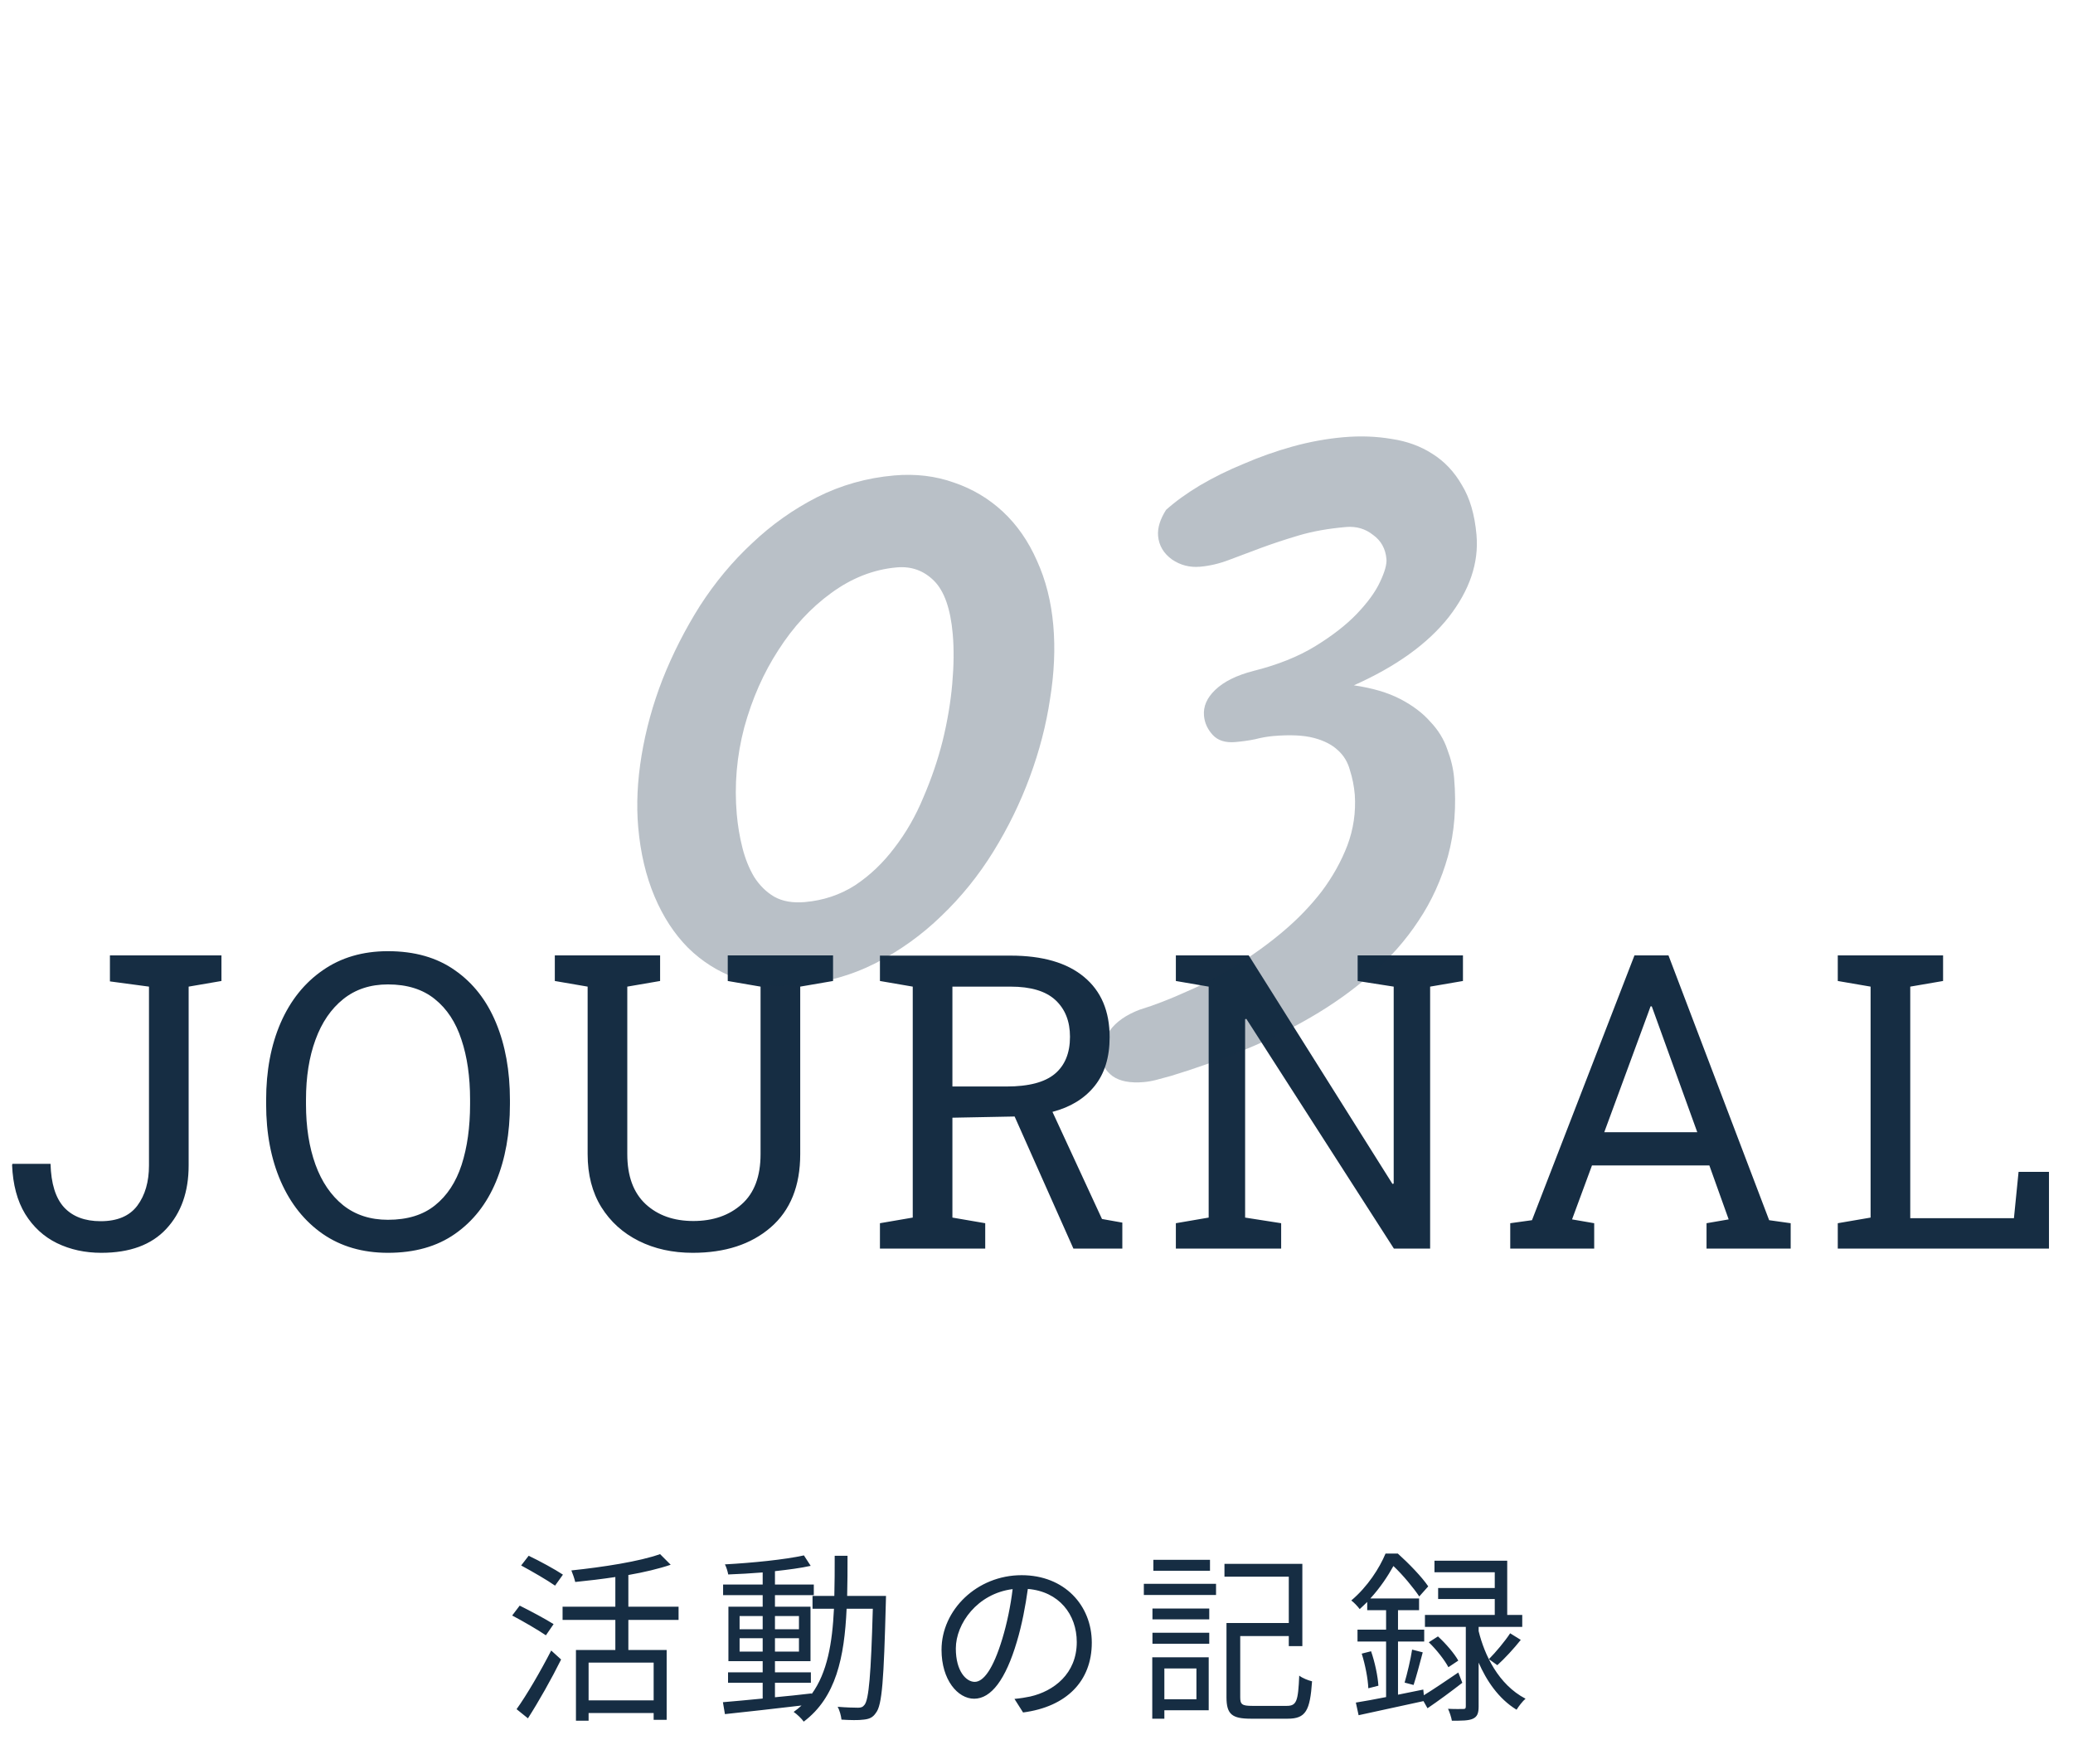 <svg width="181" height="154" viewBox="0 0 181 154" fill="none" xmlns="http://www.w3.org/2000/svg">
<path d="M8.842 109.369C7.424 109.369 6.135 109.088 4.975 108.525C3.826 107.963 2.9 107.113 2.197 105.977C1.506 104.84 1.125 103.416 1.055 101.705L1.09 101.6H4.412C4.459 103.322 4.852 104.588 5.59 105.396C6.34 106.205 7.406 106.609 8.789 106.609C10.242 106.609 11.309 106.158 11.988 105.256C12.668 104.342 13.008 103.17 13.008 101.74V86.131L9.598 85.674V83.406H19.336V85.639L16.471 86.131V101.74C16.471 104.037 15.82 105.883 14.52 107.277C13.23 108.672 11.338 109.369 8.842 109.369ZM33.872 109.369C31.669 109.369 29.77 108.818 28.176 107.717C26.594 106.615 25.375 105.092 24.52 103.146C23.665 101.189 23.237 98.939 23.237 96.397V96.027C23.237 93.484 23.659 91.24 24.503 89.295C25.358 87.338 26.583 85.809 28.176 84.707C29.77 83.594 31.669 83.037 33.872 83.037C36.204 83.037 38.155 83.594 39.725 84.707C41.307 85.809 42.502 87.338 43.311 89.295C44.12 91.24 44.524 93.484 44.524 96.027V96.397C44.524 98.939 44.12 101.189 43.311 103.146C42.502 105.092 41.307 106.615 39.725 107.717C38.155 108.818 36.204 109.369 33.872 109.369ZM33.872 106.486C35.571 106.486 36.942 106.064 37.985 105.221C39.04 104.377 39.813 103.199 40.305 101.688C40.797 100.164 41.044 98.4 41.044 96.397V95.992C41.044 94 40.792 92.254 40.288 90.754C39.795 89.242 39.022 88.064 37.967 87.221C36.913 86.365 35.547 85.938 33.872 85.938C32.337 85.938 31.036 86.365 29.969 87.221C28.903 88.076 28.094 89.26 27.544 90.772C26.993 92.272 26.717 94.012 26.717 95.992V96.397C26.717 98.389 26.993 100.146 27.544 101.67C28.094 103.182 28.903 104.365 29.969 105.221C31.036 106.064 32.337 106.486 33.872 106.486ZM60.483 109.369C58.726 109.369 57.155 109.023 55.773 108.332C54.39 107.641 53.3 106.656 52.503 105.379C51.706 104.09 51.308 102.549 51.308 100.756V86.131L48.443 85.639V83.406H57.636V85.639L54.771 86.131V100.756C54.771 102.666 55.304 104.119 56.37 105.115C57.437 106.1 58.825 106.592 60.536 106.592C62.259 106.592 63.665 106.105 64.755 105.133C65.857 104.16 66.407 102.701 66.407 100.756V86.131L63.542 85.639V83.406H72.736V85.639L69.87 86.131V100.756C69.87 103.533 69.009 105.666 67.286 107.154C65.575 108.631 63.308 109.369 60.483 109.369ZM76.83 109V106.785L79.695 106.293V86.131L76.83 85.639V83.424H88.238C91.027 83.424 93.166 84.045 94.654 85.287C96.142 86.518 96.886 88.269 96.886 90.543C96.886 92.301 96.447 93.725 95.568 94.814C94.689 95.904 93.465 96.654 91.894 97.064L96.218 106.416L97.994 106.732V109H93.722L88.59 97.469L83.158 97.574V106.293L86.023 106.785V109H76.83ZM83.158 94.85H87.886C89.82 94.85 91.226 94.481 92.105 93.742C92.984 93.004 93.424 91.926 93.424 90.508C93.424 89.16 93.002 88.094 92.158 87.309C91.314 86.523 90.007 86.131 88.238 86.131H83.158V94.85ZM102.668 109V106.785L105.533 106.293V86.131L102.668 85.639V83.406H109.031L121.582 103.357L121.688 103.322V86.131L118.541 85.639V83.406H127.735V85.639L124.869 86.131V109H121.705L108.821 88.943L108.715 88.978V106.293L111.862 106.785V109H102.668ZM131.864 109V106.785L133.762 106.521L142.71 83.406H145.68L154.47 106.521L156.35 106.785V109H149.003V106.785L150.936 106.451L149.249 101.74H139.001L137.261 106.451L139.194 106.785V109H131.864ZM140.073 98.84H148.194L144.432 88.434L144.221 87.853H144.116L143.905 88.434L140.073 98.84ZM160.462 109V106.785L163.327 106.293V86.131L160.462 85.639V83.406H169.656V85.639L166.79 86.131V106.346H175.843L176.247 102.303H178.902V109H160.462Z" fill="#162D43"/>
<path d="M49.152 137.464C48.48 137.016 47.136 136.28 46.16 135.816L45.504 136.664C46.48 137.192 47.808 137.96 48.464 138.424L49.152 137.464ZM48.336 141.784C47.632 141.336 46.304 140.632 45.376 140.168L44.72 141.032C45.696 141.544 47.008 142.312 47.664 142.76L48.336 141.784ZM46.096 150.008C47.04 148.536 48.16 146.552 48.992 144.872L48.128 144.088C47.2 145.896 45.968 148.008 45.104 149.208L46.096 150.008ZM57.072 148.44H51.392V145.144H57.072V148.44ZM59.248 141.416V140.264H54.864V137.496C56.24 137.256 57.52 136.952 58.56 136.6L57.632 135.672C55.856 136.312 52.64 136.808 49.888 137.096C50 137.368 50.16 137.816 50.224 138.104C51.36 137.992 52.56 137.848 53.728 137.672V140.264H49.12V141.416H53.728V144.04H50.288V150.216H51.392V149.544H57.072V150.136H58.208V144.04H54.864V141.416H59.248ZM64.576 144.184V143.016H66.592V144.184H64.576ZM64.576 141.08H66.592V142.232H64.576V141.08ZM69.76 141.08V142.232H67.664V141.08H69.76ZM69.76 144.184H67.664V143.016H69.76V144.184ZM73.968 139.32C74 138.2 74 137.016 74 135.816H72.88C72.88 137.032 72.88 138.2 72.848 139.32H70.944V140.44H72.816C72.672 143.432 72.24 146.008 70.864 147.896V147.832C69.792 147.96 68.704 148.072 67.664 148.168V146.904H70.8V145.992H67.664V145.016H70.768V140.264H67.664V139.256H71.056V138.328H67.664V137.16C68.832 137.032 69.92 136.888 70.784 136.696L70.192 135.784C68.544 136.152 65.664 136.44 63.296 136.568C63.424 136.808 63.536 137.192 63.584 137.448C64.528 137.416 65.568 137.352 66.592 137.272V138.328H63.136V139.256H66.592V140.264H63.6V145.016H66.592V145.992H63.568V146.904H66.592V148.28C65.28 148.408 64.08 148.52 63.12 148.6L63.296 149.64C65.088 149.448 67.568 149.176 69.984 148.888C69.776 149.08 69.552 149.272 69.296 149.448C69.584 149.64 70 150.04 70.176 150.296C72.992 148.184 73.728 144.696 73.92 140.44H76.208C76.048 146.248 75.856 148.36 75.488 148.824C75.328 149.032 75.184 149.08 74.912 149.08C74.608 149.08 73.904 149.064 73.136 149C73.312 149.304 73.44 149.8 73.472 150.12C74.208 150.168 74.96 150.184 75.408 150.12C75.888 150.072 76.208 149.944 76.48 149.528C77.024 148.856 77.168 146.632 77.344 139.928C77.344 139.768 77.36 139.32 77.36 139.32H73.968ZM95.328 143.4C95.328 140.152 92.944 137.512 89.2 137.512C85.296 137.512 82.208 140.552 82.208 144.024C82.208 146.664 83.632 148.296 85.056 148.296C86.544 148.296 87.808 146.616 88.784 143.32C89.232 141.832 89.536 140.2 89.744 138.712C92.464 138.936 94.016 140.936 94.016 143.352C94.016 146.12 92 147.64 89.952 148.104C89.584 148.184 89.088 148.264 88.576 148.312L89.328 149.496C93.12 149 95.328 146.76 95.328 143.4ZM83.456 143.912C83.456 141.736 85.344 139.112 88.416 138.728C88.24 140.2 87.92 141.72 87.52 143.048C86.704 145.752 85.856 146.824 85.104 146.824C84.384 146.824 83.456 145.928 83.456 143.912ZM105.648 136.168H100.704V137.128H105.648V136.168ZM104.464 145.656V148.344H101.664V145.656H104.464ZM105.536 144.68H100.608V150.04H101.664V149.304H105.536V144.68ZM100.624 143.496H105.584V142.536H100.624V143.496ZM100.624 141.368H105.584V140.424H100.624V141.368ZM99.872 139.24H106.176V138.264H99.872V139.24ZM109.328 148.92C108.448 148.92 108.288 148.792 108.288 148.168V142.824H112.528V143.704H113.712V136.52H106.912V137.64H112.528V141.688H107.088V148.168C107.088 149.672 107.584 150.04 109.232 150.04H112.432C114.016 150.04 114.384 149.336 114.56 146.776C114.224 146.696 113.728 146.504 113.44 146.28C113.344 148.504 113.216 148.92 112.352 148.92H109.328ZM127.328 146.008C126.24 146.744 125.136 147.496 124.32 147.992L124.272 147.496L122.064 147.944V143.304H124.352V142.264H122.064V140.568H123.904V139.544H119.648C120.528 138.584 121.184 137.576 121.664 136.712C122.512 137.512 123.44 138.648 123.92 139.368L124.704 138.488C124.16 137.672 122.992 136.472 122.048 135.624H120.976C120.448 136.888 119.424 138.504 117.984 139.72C118.192 139.864 118.544 140.232 118.72 140.472C118.944 140.264 119.168 140.056 119.376 139.848V140.568H121.024V142.264H118.528V143.304H121.024V148.152C120.032 148.344 119.12 148.52 118.384 148.632L118.624 149.736C120.192 149.384 122.272 148.952 124.288 148.504L124.64 149.128C125.584 148.488 126.672 147.688 127.68 146.904L127.328 146.008ZM118.896 144.36C119.2 145.32 119.44 146.552 119.472 147.384L120.352 147.16C120.304 146.344 120.048 145.112 119.712 144.152L118.896 144.36ZM123.424 147.096C123.664 146.36 123.968 145.224 124.224 144.248L123.296 144.008C123.168 144.856 122.864 146.12 122.64 146.888L123.424 147.096ZM127.328 144.968C126.992 144.36 126.24 143.48 125.552 142.856L124.752 143.368C125.424 144.008 126.144 144.936 126.464 145.544L127.328 144.968ZM129.104 142.024H132.912V140.984H131.6V136.248H125.248V137.256H130.512V138.632H125.568V139.592H130.512V140.984H124.416V142.024H127.984V148.952C127.984 149.144 127.936 149.192 127.76 149.192C127.584 149.192 127.04 149.208 126.432 149.176C126.576 149.48 126.72 149.928 126.768 150.216C127.632 150.216 128.24 150.216 128.608 150.04C128.992 149.864 129.104 149.544 129.104 148.984V145.144C129.776 146.68 130.816 148.28 132.416 149.256C132.592 148.968 132.96 148.488 133.2 148.296C130.816 147.048 129.616 144.472 129.104 142.392V142.024ZM130.736 145.368C131.376 144.792 132.16 143.944 132.784 143.16L131.856 142.584C131.408 143.272 130.592 144.248 130 144.84L130.736 145.368Z" fill="#162D43"/>
<path d="M83.188 55.363C82.995 53.153 82.451 51.601 81.557 50.707C80.663 49.812 79.578 49.421 78.302 49.533C76.278 49.71 74.368 50.457 72.569 51.775C70.799 53.059 69.266 54.715 67.969 56.742C66.669 58.738 65.674 60.989 64.984 63.497C64.325 66.001 64.107 68.53 64.33 71.082C64.417 72.079 64.581 73.052 64.821 74.004C65.061 74.955 65.402 75.804 65.844 76.549C66.316 77.292 66.9 77.869 67.595 78.278C68.32 78.686 69.212 78.843 70.271 78.75C71.89 78.609 73.353 78.12 74.66 77.284C75.964 76.417 77.108 75.329 78.091 74.019C79.106 72.707 79.95 71.237 80.623 69.61C81.327 67.98 81.889 66.331 82.308 64.663C82.724 62.964 83.002 61.309 83.144 59.696C83.285 58.084 83.3 56.64 83.188 55.363ZM91.967 54.595C92.144 56.619 92.049 58.76 91.682 61.02C91.346 63.276 90.76 65.539 89.923 67.808C89.087 70.077 88.022 72.256 86.731 74.346C85.439 76.435 83.925 78.308 82.188 79.966C80.482 81.621 78.563 82.997 76.432 84.093C74.329 85.155 72.048 85.794 69.588 86.009C67.658 86.178 65.884 85.972 64.264 85.393C62.676 84.81 61.282 83.928 60.081 82.747C58.877 81.535 57.898 80.036 57.146 78.251C56.394 76.466 55.92 74.453 55.724 72.212C55.552 70.251 55.651 68.156 56.021 65.928C56.391 63.699 56.998 61.498 57.843 59.322C58.716 57.112 59.8 54.978 61.094 52.92C62.42 50.859 63.938 49.033 65.65 47.44C67.358 45.816 69.248 44.474 71.32 43.415C73.423 42.352 75.673 41.717 78.07 41.507C79.938 41.343 81.682 41.551 83.301 42.131C84.917 42.68 86.34 43.528 87.57 44.675C88.8 45.822 89.787 47.242 90.531 48.933C91.306 50.622 91.784 52.51 91.967 54.595ZM118.291 69.373C118.225 68.626 118.085 67.917 117.869 67.245C117.682 66.54 117.333 65.959 116.823 65.502C116.309 65.013 115.603 64.652 114.704 64.417C113.806 64.182 112.625 64.128 111.161 64.256C110.663 64.3 110.138 64.393 109.586 64.535C109.062 64.644 108.489 64.725 107.866 64.78C106.995 64.856 106.333 64.647 105.882 64.153C105.431 63.66 105.179 63.101 105.124 62.479C105.053 61.669 105.38 60.919 106.104 60.228C106.856 59.504 107.968 58.952 109.441 58.572C111.559 58.042 113.362 57.319 114.851 56.405C116.339 55.49 117.543 54.554 118.463 53.595C119.411 52.602 120.084 51.681 120.48 50.83C120.904 49.946 121.096 49.271 121.055 48.804C120.976 47.901 120.586 47.198 119.883 46.695C119.208 46.158 118.42 45.929 117.517 46.008C115.96 46.144 114.586 46.39 113.394 46.745C112.201 47.1 111.104 47.463 110.101 47.833C109.098 48.203 108.172 48.551 107.322 48.876C106.472 49.201 105.627 49.401 104.786 49.474C103.883 49.553 103.065 49.343 102.331 48.842C101.595 48.31 101.19 47.624 101.116 46.784C101.056 46.099 101.288 45.342 101.811 44.511C102.626 43.782 103.614 43.068 104.776 42.37C105.97 41.669 107.248 41.04 108.611 40.482C109.971 39.892 111.386 39.392 112.856 38.981C114.356 38.567 115.839 38.297 117.302 38.169C118.765 38.041 120.165 38.09 121.503 38.319C122.837 38.516 124.02 38.945 125.05 39.608C126.112 40.268 126.976 41.181 127.643 42.346C128.338 43.477 128.763 44.93 128.918 46.704C129.13 49.132 128.32 51.525 126.487 53.881C124.652 56.206 121.892 58.188 118.209 59.828C119.829 60.063 121.181 60.462 122.266 61.026C123.35 61.59 124.224 62.251 124.886 63.008C125.577 63.732 126.071 64.536 126.368 65.42C126.693 66.269 126.891 67.099 126.962 67.909C127.177 70.368 126.999 72.642 126.429 74.731C125.856 76.789 125.001 78.667 123.864 80.367C122.729 82.097 121.345 83.661 119.71 85.059C118.107 86.454 116.35 87.706 114.439 88.814C112.529 89.922 110.528 90.897 108.437 91.739C106.346 92.58 104.277 93.31 102.229 93.929C101.739 94.066 101.31 94.182 100.942 94.277C100.574 94.372 100.219 94.434 99.876 94.464C98.693 94.567 97.784 94.396 97.149 93.95C96.545 93.501 96.213 92.934 96.153 92.249C96.091 91.533 96.338 90.774 96.895 89.972C97.455 89.202 98.327 88.592 99.511 88.144C100.794 87.749 102.16 87.222 103.608 86.562C105.09 85.93 106.544 85.16 107.97 84.251C109.399 83.373 110.756 82.392 112.041 81.307C113.327 80.222 114.448 79.057 115.406 77.813C116.361 76.537 117.107 75.201 117.643 73.806C118.177 72.379 118.393 70.901 118.291 69.373Z" fill="#162D43" fill-opacity="0.3"/>
</svg>
